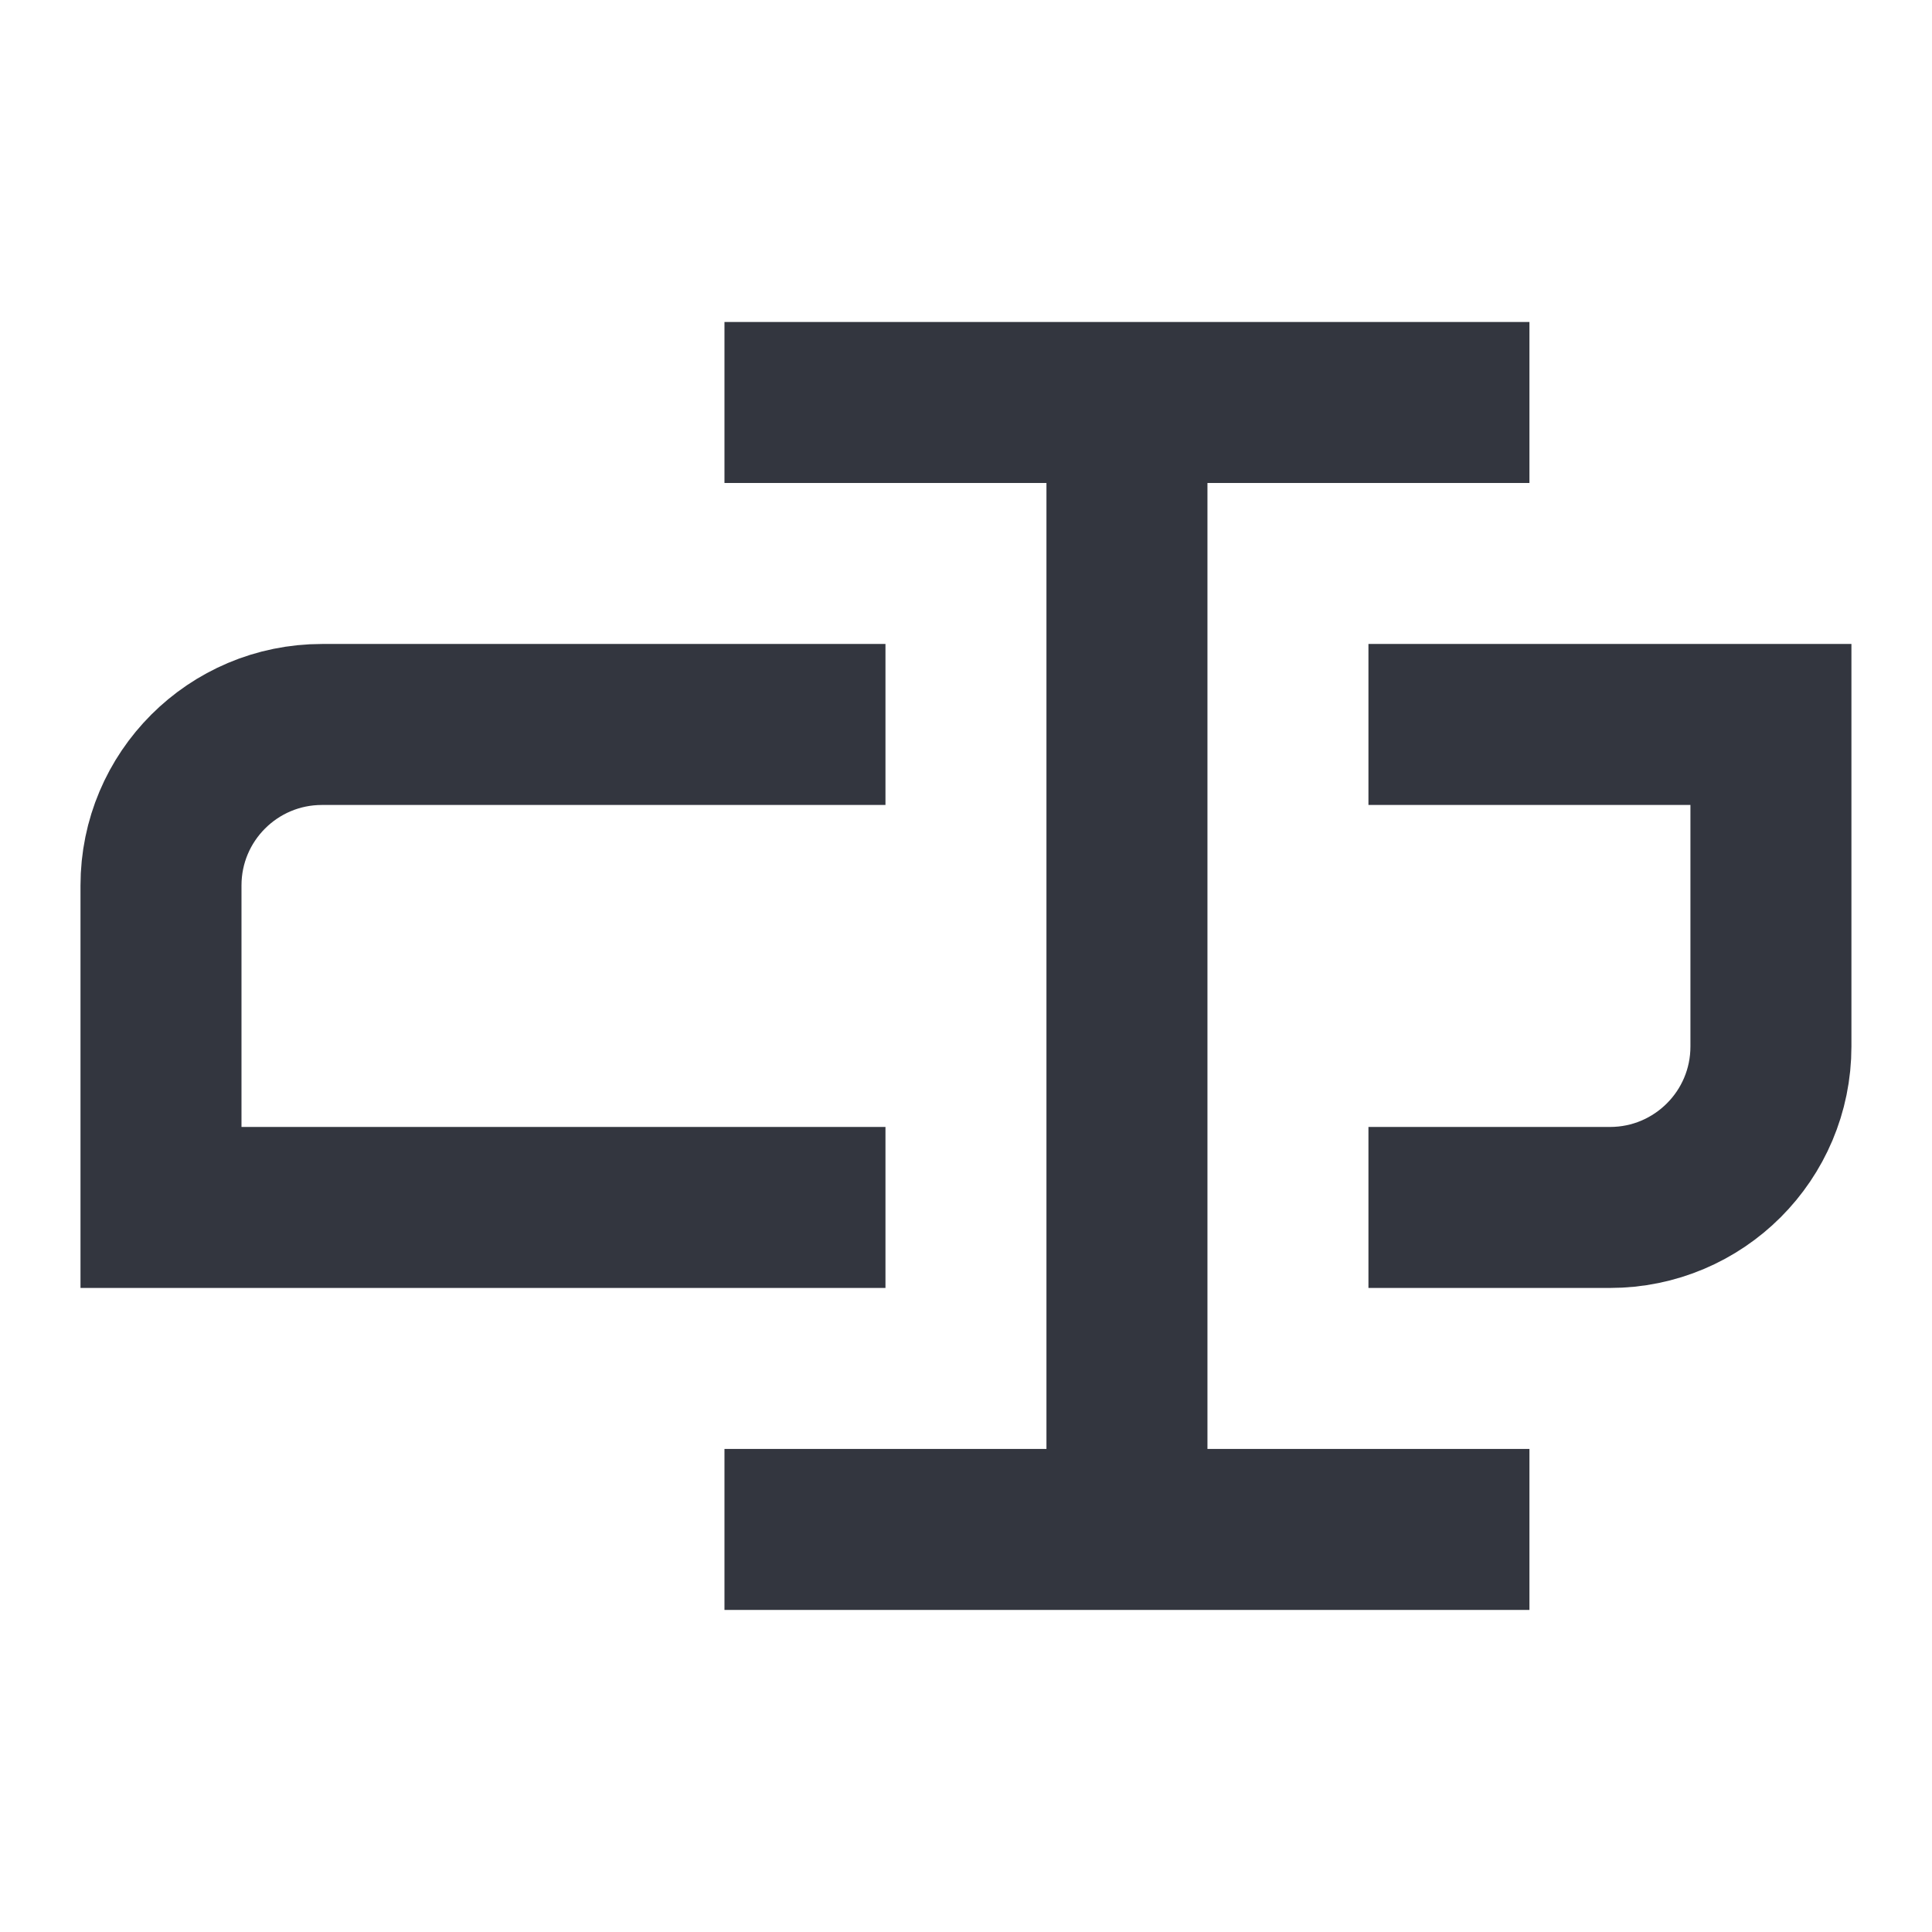 <?xml version="1.0" encoding="UTF-8"?>
<svg xmlns="http://www.w3.org/2000/svg" xmlns:xlink="http://www.w3.org/1999/xlink" width="200px" height="200px" viewBox="0 0 200 200" version="1.1">
<g id="surface1">
<path style="fill:none;stroke-width:2;stroke-linecap:butt;stroke-linejoin:miter;stroke:rgb(20%,21.176%,24.706%);stroke-opacity:1;stroke-miterlimit:4;" d="M 9 5 L 14 5 M 14 5 L 19 5 M 14 5 L 14 19 M 9 19 L 14 19 M 14 19 L 19 19 " transform="matrix(8.333,0,0,8.333,0,0)"/>
<path style="fill:none;stroke-width:2;stroke-linecap:butt;stroke-linejoin:miter;stroke:rgb(20%,21.176%,24.706%);stroke-opacity:1;stroke-miterlimit:4;" d="M 11 9 L 4 9 C 2.895 9 2 9.895 2 11 L 2 15 L 11 15 " transform="matrix(8.333,0,0,8.333,0,0)"/>
<path style="fill:none;stroke-width:2;stroke-linecap:butt;stroke-linejoin:miter;stroke:rgb(20%,21.176%,24.706%);stroke-opacity:1;stroke-miterlimit:4;" d="M 17 15 L 20 15 C 21.105 15 22 14.105 22 13 L 22 9 L 17 9 " transform="matrix(8.333,0,0,8.333,0,0)"/>
</g>
</svg>
